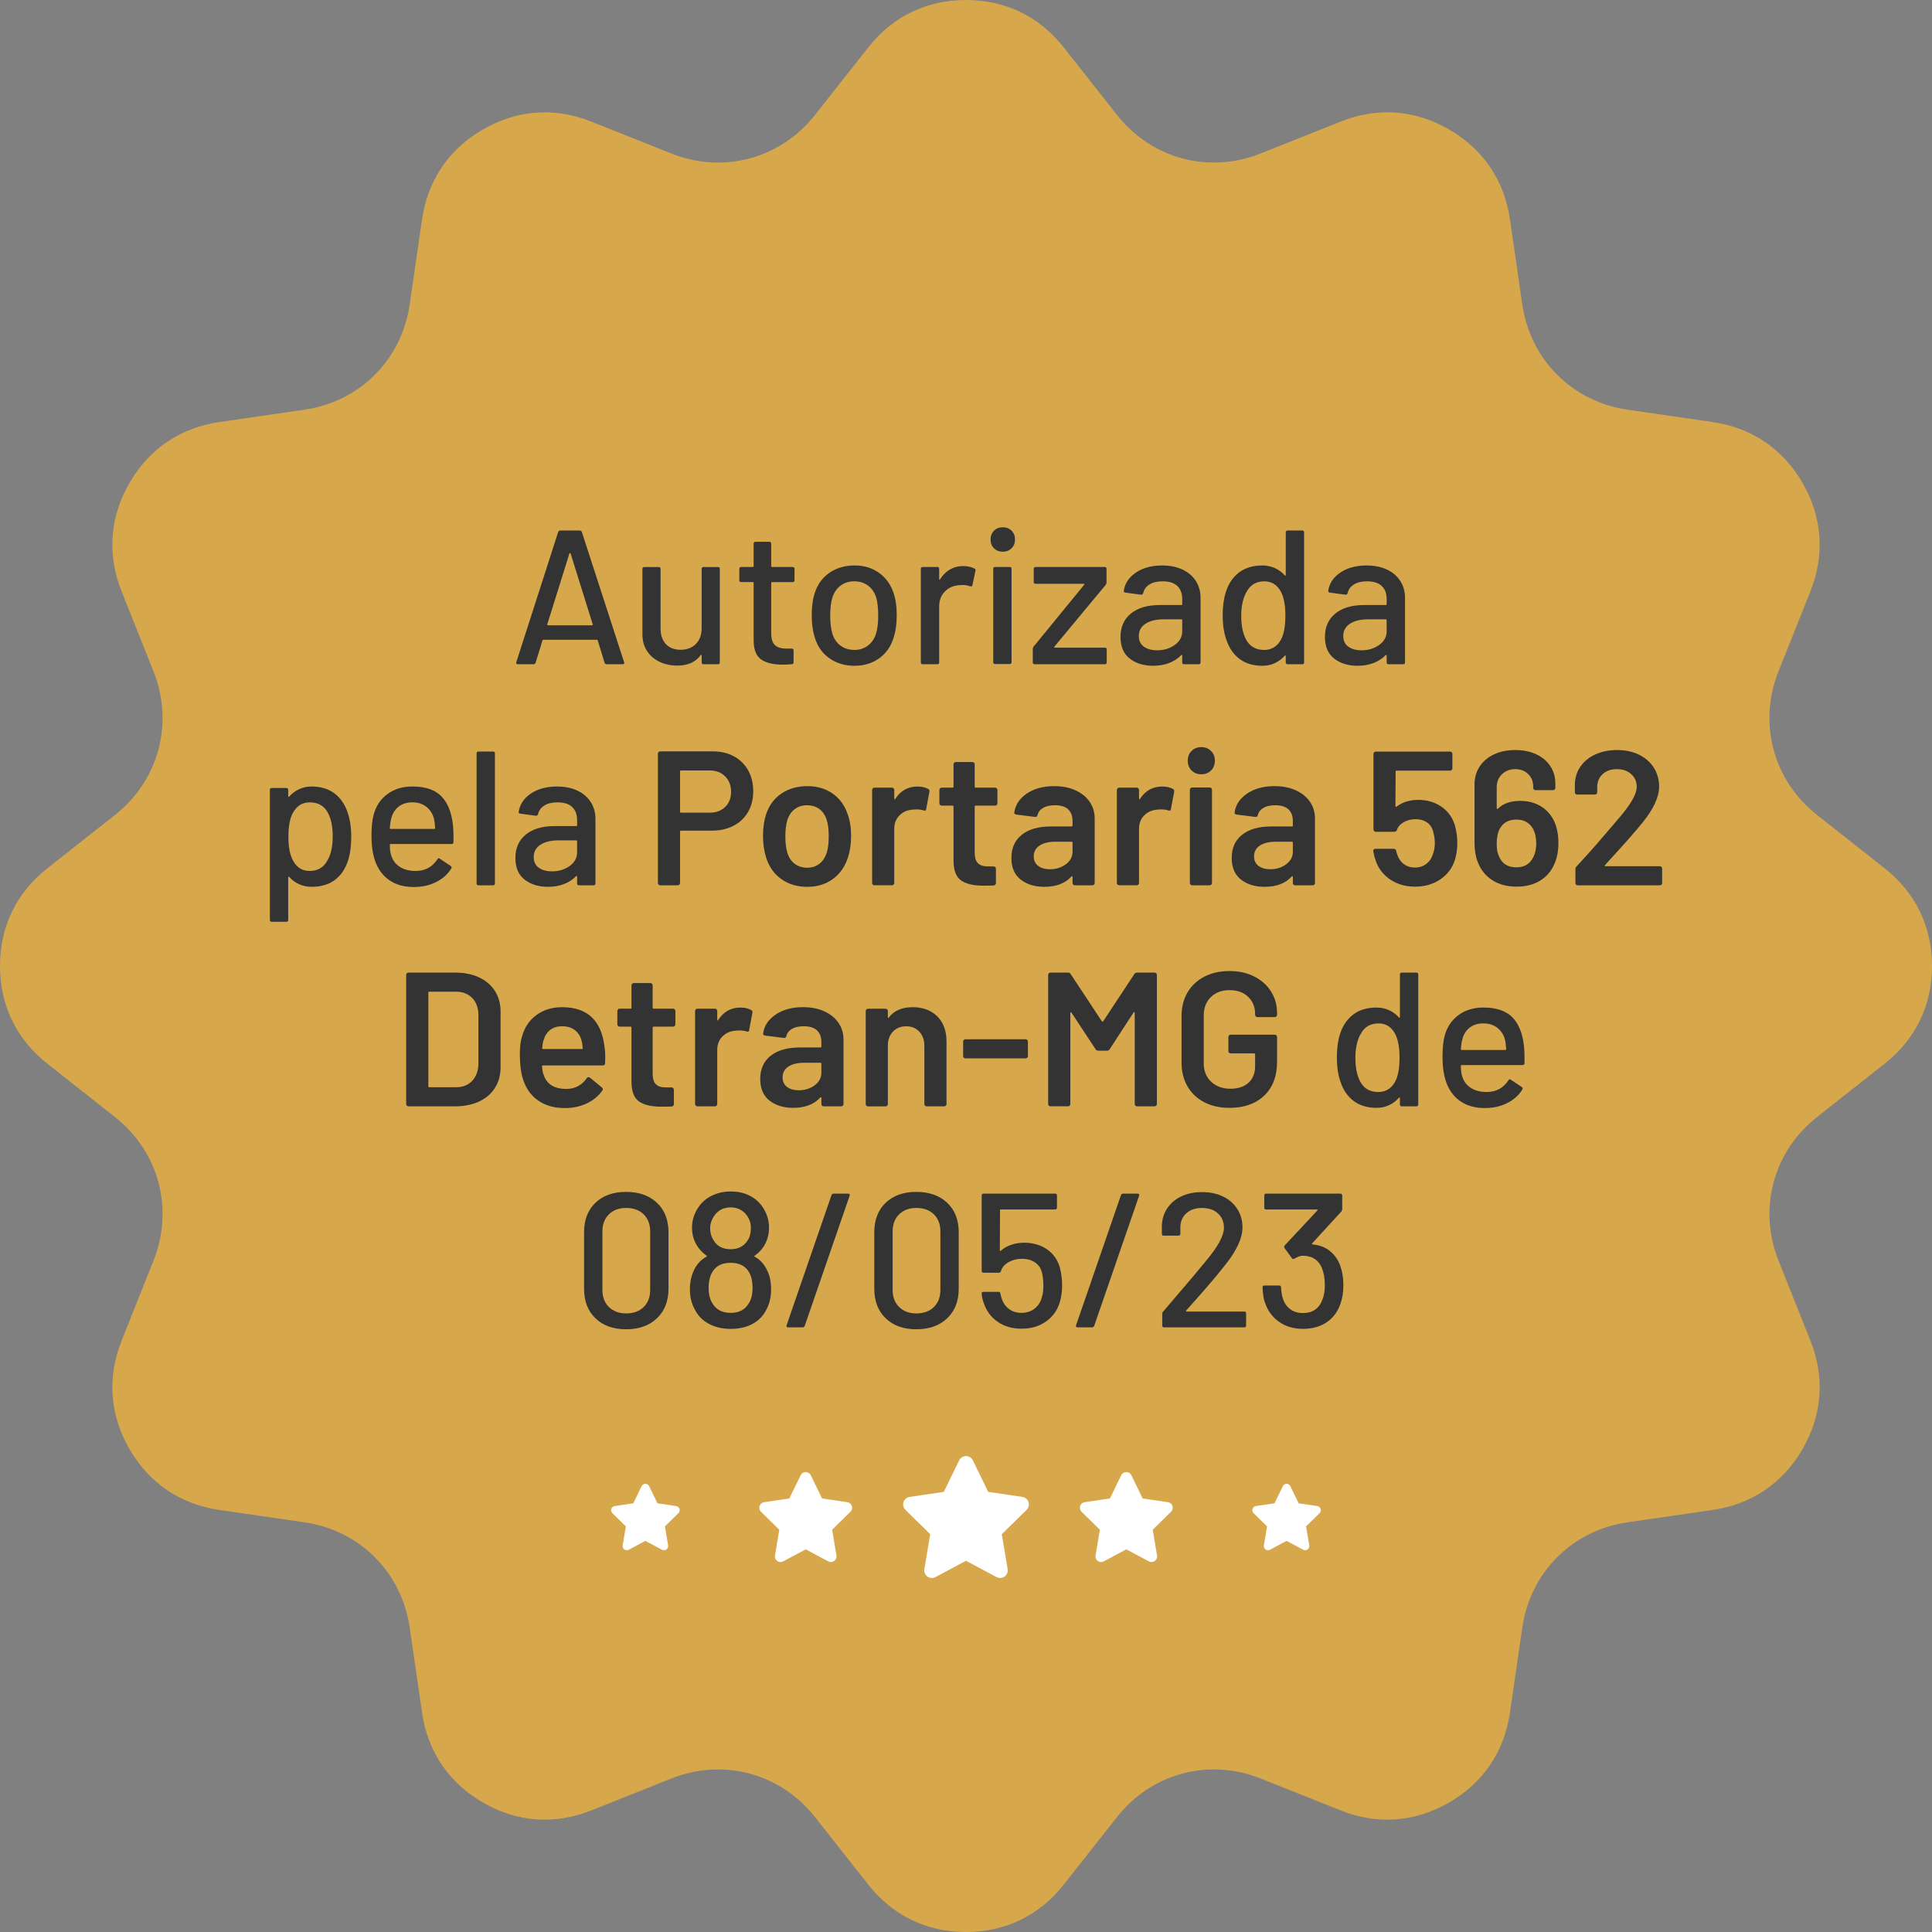 <?xml version="1.0" encoding="UTF-8"?>
<!DOCTYPE svg PUBLIC "-//W3C//DTD SVG 1.1//EN" "http://www.w3.org/Graphics/SVG/1.1/DTD/svg11.dtd">
<!-- Creator: CorelDRAW -->
<svg xmlns="http://www.w3.org/2000/svg" xml:space="preserve" width="42.333mm" height="42.333mm" version="1.1" style="shape-rendering:geometricPrecision; text-rendering:geometricPrecision; image-rendering:optimizeQuality; fill-rule:evenodd; clip-rule:evenodd"
viewBox="0 0 1253.02 1253.02"
 xmlns:xlink="http://www.w3.org/1999/xlink"
 xmlns:xodm="http://www.corel.com/coreldraw/odm/2003">
 <rect x="0" y="0" width="1253.02" height="1253.02" fill="#808080" stroke="none"/>
 <defs>
  <style type="text/css">
   <![CDATA[
    .fil0 {fill:#D7A84B}
    .fil1 {fill:#333333;fill-rule:nonzero}
    .fil2 {fill:white;fill-rule:nonzero}
   ]]>
  </style>
 </defs>
 <g id="Layer_x0020_1">
  <path class="fil0" d="M689.89 30.74l34.53 43.78c22.48,28.5 59.56,38.44 93.28,24.99l51.8 -20.65c23.74,-9.47 48.13,-7.7 70.26,5.08 22.13,12.78 35.85,33.01 39.53,58.31l8.01 55.18c5.22,35.92 32.36,63.07 68.29,68.29l55.18 8.01c25.3,3.68 45.53,17.39 58.31,39.53 12.78,22.14 14.54,46.52 5.07,70.26l-20.65 51.8c-13.45,33.72 -3.51,70.8 25,93.28l43.78 34.53c20.07,15.83 30.74,37.82 30.74,63.38 0,25.56 -10.67,47.56 -30.74,63.38l-43.78 34.53c-28.5,22.48 -38.44,59.56 -24.99,93.28l20.65 51.8c9.47,23.74 7.7,48.13 -5.08,70.26 -12.78,22.13 -33.01,35.85 -58.31,39.53l-55.18 8.01c-35.92,5.22 -63.07,32.36 -68.29,68.29l-8.01 55.18c-3.68,25.3 -17.39,45.53 -39.53,58.31 -22.14,12.78 -46.52,14.54 -70.26,5.07l-51.8 -20.65c-33.72,-13.45 -70.8,-3.51 -93.28,25l-34.53 43.78c-15.83,20.07 -37.82,30.74 -63.38,30.74 -25.56,0 -47.56,-10.67 -63.38,-30.74l-34.53 -43.78c-22.48,-28.5 -59.56,-38.44 -93.28,-24.99l-51.8 20.65c-23.74,9.47 -48.13,7.7 -70.26,-5.08 -22.13,-12.78 -35.85,-33.01 -39.53,-58.31l-8.01 -55.18c-5.22,-35.92 -32.36,-63.07 -68.29,-68.29l-55.18 -8.01c-25.3,-3.68 -45.53,-17.39 -58.31,-39.53 -12.78,-22.14 -14.54,-46.52 -5.07,-70.26l20.65 -51.8c13.45,-33.72 3.51,-70.8 -25,-93.28l-43.78 -34.53c-20.07,-15.83 -30.74,-37.82 -30.74,-63.38 0,-25.56 10.66,-47.56 30.74,-63.38l43.78 -34.53c28.5,-22.48 38.44,-59.56 24.99,-93.28l-20.65 -51.8c-9.47,-23.74 -7.7,-48.13 5.08,-70.26 12.78,-22.13 33.01,-35.85 58.31,-39.53l55.18 -8.01c35.92,-5.22 63.07,-32.36 68.29,-68.29l8.01 -55.18c3.68,-25.3 17.39,-45.53 39.53,-58.31 22.14,-12.78 46.52,-14.54 70.26,-5.07l51.8 20.65c33.72,13.45 70.8,3.51 93.28,-25l34.53 -43.78c15.83,-20.07 37.82,-30.74 63.38,-30.74 25.56,0 47.56,10.66 63.38,30.74z"/>
  <path class="fil1" d="M393.6 430.81c-0.74,0 -1.24,-0.33 -1.49,-0.99l-4.46 -14.5c-0.08,-0.25 -0.25,-0.37 -0.49,-0.37l-34.82 0c-0.25,0 -0.41,0.12 -0.5,0.37l-4.46 14.5c-0.25,0.66 -0.74,0.99 -1.49,0.99l-10.04 0c-0.91,0 -1.24,-0.46 -0.99,-1.36l27.14 -84.39c0.25,-0.66 0.74,-0.99 1.49,-0.99l12.39 0c0.74,0 1.24,0.33 1.49,0.99l27.39 84.39 0.12 0.5c0,0.58 -0.37,0.87 -1.12,0.87l-10.16 0zm-38.66 -25.9c-0.08,0.17 -0.06,0.31 0.06,0.44 0.12,0.12 0.27,0.18 0.43,0.18l28.5 0c0.16,0 0.31,-0.06 0.43,-0.18 0.12,-0.12 0.15,-0.27 0.06,-0.44l-14.37 -45.97c-0.08,-0.17 -0.21,-0.25 -0.37,-0.25 -0.17,0 -0.29,0.08 -0.37,0.25l-14.37 45.97z"/>
  <path id="_1" class="fil1" d="M455.07 368.98c0,-0.83 0.41,-1.24 1.24,-1.24l9.29 0c0.83,0 1.24,0.41 1.24,1.24l0 60.6c0,0.83 -0.41,1.24 -1.24,1.24l-9.29 0c-0.83,0 -1.24,-0.41 -1.24,-1.24l0 -4.58c0,-0.17 -0.06,-0.27 -0.19,-0.31 -0.12,-0.04 -0.27,0.02 -0.43,0.18 -3.31,4.55 -8.39,6.82 -15.24,6.82 -4.05,0 -7.78,-0.78 -11.22,-2.35 -3.43,-1.57 -6.17,-3.88 -8.24,-6.94 -2.07,-3.06 -3.1,-6.78 -3.1,-11.15l0 -42.26c0,-0.83 0.41,-1.24 1.24,-1.24l9.29 0c0.83,0 1.24,0.41 1.24,1.24l0 38.54c0,4.3 1.14,7.68 3.41,10.16 2.27,2.48 5.47,3.72 9.6,3.72 4.13,0 7.44,-1.26 9.91,-3.78 2.48,-2.52 3.72,-5.88 3.72,-10.1l0 -38.54z"/>
  <path id="_2" class="fil1" d="M515.3 376.29c0,0.83 -0.41,1.24 -1.24,1.24l-13.38 0c-0.33,0 -0.5,0.16 -0.5,0.49l0 32.84c0,3.47 0.78,5.97 2.36,7.49 1.57,1.53 4,2.29 7.31,2.29l3.59 0c0.83,0 1.24,0.41 1.24,1.24l0 7.68c0,0.83 -0.41,1.24 -1.24,1.24 -2.64,0.17 -4.54,0.25 -5.7,0.25 -6.28,0 -11.01,-1.14 -14.19,-3.41 -3.18,-2.27 -4.77,-6.46 -4.77,-12.58l0 -37.05c0,-0.33 -0.17,-0.49 -0.5,-0.49l-7.56 0c-0.83,0 -1.24,-0.41 -1.24,-1.24l0 -7.31c0,-0.83 0.41,-1.24 1.24,-1.24l7.56 0c0.33,0 0.5,-0.17 0.5,-0.49l0 -14.62c0,-0.83 0.41,-1.24 1.24,-1.24l8.92 0c0.83,0 1.24,0.41 1.24,1.24l0 14.62c0,0.33 0.17,0.49 0.5,0.49l13.38 0c0.83,0 1.24,0.41 1.24,1.24l0 7.31z"/>
  <path id="_3" class="fil1" d="M554.21 431.8c-6.12,0 -11.44,-1.55 -15.99,-4.65 -4.54,-3.1 -7.73,-7.41 -9.54,-12.95 -1.49,-4.46 -2.23,-9.5 -2.23,-15.12 0,-5.86 0.7,-10.82 2.1,-14.87 1.82,-5.45 5,-9.73 9.54,-12.83 4.54,-3.1 9.95,-4.65 16.24,-4.65 5.95,0 11.13,1.55 15.55,4.65 4.42,3.1 7.58,7.33 9.48,12.7 1.49,4.21 2.23,9.17 2.23,14.87 0,5.78 -0.74,10.87 -2.23,15.24 -1.82,5.54 -4.96,9.85 -9.42,12.95 -4.46,3.1 -9.71,4.65 -15.74,4.65zm0 -10.29c3.3,0 6.2,-0.93 8.67,-2.79 2.48,-1.86 4.26,-4.48 5.33,-7.87 0.91,-3.14 1.36,-7.02 1.36,-11.65 0,-4.63 -0.41,-8.47 -1.24,-11.52 -1.07,-3.39 -2.85,-6.01 -5.33,-7.87 -2.48,-1.86 -5.49,-2.79 -9.05,-2.79 -3.39,0 -6.32,0.93 -8.8,2.79 -2.48,1.86 -4.26,4.48 -5.33,7.87 -0.91,2.89 -1.36,6.73 -1.36,11.52 0,4.79 0.45,8.68 1.36,11.65 0.99,3.39 2.75,6.01 5.27,7.87 2.52,1.86 5.56,2.79 9.11,2.79z"/>
  <path id="_4" class="fil1" d="M624.84 367.12c2.64,0 5.04,0.54 7.19,1.61 0.58,0.25 0.78,0.74 0.62,1.49l-1.98 9.29c-0.08,0.75 -0.58,0.99 -1.49,0.75 -1.4,-0.58 -3.06,-0.87 -4.96,-0.87l-1.73 0.12c-3.88,0.17 -7.08,1.51 -9.6,4.03 -2.52,2.52 -3.78,5.8 -3.78,9.85l0 36.18c0,0.83 -0.41,1.24 -1.24,1.24l-9.42 0c-0.83,0 -1.24,-0.41 -1.24,-1.24l0 -60.6c0,-0.83 0.41,-1.24 1.24,-1.24l9.42 0c0.83,0 1.24,0.41 1.24,1.24l0 6.57c0,0.25 0.06,0.39 0.19,0.43 0.12,0.04 0.22,-0.02 0.31,-0.19 3.72,-5.78 8.8,-8.67 15.24,-8.67z"/>
  <path id="_5" class="fil1" d="M650.37 357.82c-2.31,0 -4.21,-0.74 -5.7,-2.23 -1.49,-1.49 -2.23,-3.39 -2.23,-5.7 0,-2.31 0.75,-4.21 2.23,-5.7 1.49,-1.49 3.39,-2.23 5.7,-2.23 2.31,0 4.21,0.74 5.7,2.23 1.49,1.49 2.23,3.39 2.23,5.7 0,2.31 -0.74,4.21 -2.23,5.7 -1.49,1.49 -3.39,2.23 -5.7,2.23zm-4.96 72.86c-0.83,0 -1.24,-0.41 -1.24,-1.24l0 -60.47c0,-0.83 0.41,-1.24 1.24,-1.24l9.42 0c0.83,0 1.24,0.41 1.24,1.24l0 60.47c0,0.83 -0.41,1.24 -1.24,1.24l-9.42 0z"/>
  <path id="_6" class="fil1" d="M671.06 430.81c-0.83,0 -1.24,-0.41 -1.24,-1.24l0 -8.67c0,-0.58 0.17,-1.07 0.49,-1.49l32.84 -40.15c0.17,-0.17 0.21,-0.31 0.12,-0.44 -0.08,-0.12 -0.21,-0.19 -0.37,-0.19l-31.23 0c-0.83,0 -1.24,-0.41 -1.24,-1.24l0 -8.43c0,-0.83 0.41,-1.24 1.24,-1.24l44.74 0c0.83,0 1.24,0.41 1.24,1.24l0 8.8c0,0.58 -0.17,1.07 -0.49,1.49l-33.33 40.15c-0.17,0.17 -0.21,0.31 -0.12,0.44 0.08,0.12 0.21,0.19 0.37,0.19l32.46 0c0.83,0 1.24,0.41 1.24,1.24l0 8.3c0,0.83 -0.41,1.24 -1.24,1.24l-45.48 0z"/>
  <path id="_7" class="fil1" d="M753.72 366.74c5.04,0 9.44,0.89 13.2,2.66 3.76,1.78 6.65,4.26 8.68,7.44 2.02,3.18 3.04,6.8 3.04,10.85l0 41.88c0,0.83 -0.41,1.24 -1.24,1.24l-9.42 0c-0.83,0 -1.24,-0.41 -1.24,-1.24l0 -4.46c0,-0.41 -0.21,-0.49 -0.62,-0.25 -2.15,2.23 -4.77,3.95 -7.87,5.14 -3.1,1.2 -6.55,1.8 -10.35,1.8 -6.11,0 -11.17,-1.55 -15.18,-4.65 -4,-3.1 -6.01,-7.79 -6.01,-14.07 0,-6.44 2.25,-11.5 6.75,-15.18 4.5,-3.68 10.8,-5.51 18.9,-5.51l13.88 0c0.33,0 0.5,-0.17 0.5,-0.5l0 -3.34c0,-3.63 -1.05,-6.46 -3.16,-8.49 -2.11,-2.02 -5.31,-3.04 -9.6,-3.04 -3.47,0 -6.3,0.68 -8.49,2.05 -2.19,1.36 -3.53,3.2 -4.03,5.51 -0.25,0.83 -0.74,1.2 -1.49,1.12l-10.04 -1.36c-0.83,-0.17 -1.2,-0.49 -1.11,-0.99 0.66,-4.87 3.26,-8.86 7.81,-11.96 4.54,-3.1 10.24,-4.65 17.1,-4.65zm-3.22 55.02c4.38,0 8.18,-1.16 11.4,-3.47 3.22,-2.31 4.83,-5.25 4.83,-8.8l0 -7.31c0,-0.33 -0.17,-0.5 -0.5,-0.5l-11.65 0c-4.87,0 -8.76,0.95 -11.65,2.85 -2.89,1.9 -4.34,4.54 -4.34,7.93 0,3.06 1.1,5.37 3.28,6.94 2.19,1.57 5.06,2.36 8.61,2.36z"/>
  <path id="_8" class="fil1" d="M833.89 345.31c0,-0.83 0.41,-1.24 1.24,-1.24l9.42 0c0.83,0 1.24,0.41 1.24,1.24l0 84.27c0,0.83 -0.41,1.24 -1.24,1.24l-9.42 0c-0.83,0 -1.24,-0.41 -1.24,-1.24l0 -4.09c0,-0.17 -0.06,-0.29 -0.19,-0.37 -0.12,-0.08 -0.27,-0.04 -0.43,0.12 -1.82,2.07 -3.97,3.68 -6.44,4.83 -2.48,1.16 -5.17,1.73 -8.05,1.73 -5.95,0 -10.89,-1.47 -14.81,-4.4 -3.92,-2.93 -6.8,-7.09 -8.61,-12.46 -1.57,-4.38 -2.36,-9.66 -2.36,-15.86 0,-5.78 0.66,-10.78 1.98,-14.99 1.73,-5.46 4.58,-9.71 8.55,-12.77 3.97,-3.05 9.05,-4.58 15.24,-4.58 2.81,0 5.47,0.56 7.99,1.67 2.52,1.12 4.69,2.71 6.51,4.77 0.17,0.17 0.31,0.21 0.43,0.12 0.12,-0.08 0.19,-0.21 0.19,-0.37l0 -27.64zm-3.1 69.52c1.9,-3.47 2.85,-8.67 2.85,-15.61 0,-6.94 -1.03,-12.23 -3.1,-15.86 -2.4,-4.21 -5.91,-6.32 -10.53,-6.32 -4.95,0 -8.63,1.98 -11.03,5.95 -2.64,4.13 -3.97,9.58 -3.97,16.36 0,6.36 1.03,11.48 3.1,15.36 2.4,4.55 6.32,6.82 11.77,6.82 4.79,0 8.43,-2.23 10.91,-6.69z"/>
  <path id="_9" class="fil1" d="M886.31 366.74c5.04,0 9.44,0.89 13.2,2.66 3.76,1.78 6.65,4.26 8.68,7.44 2.02,3.18 3.04,6.8 3.04,10.85l0 41.88c0,0.83 -0.41,1.24 -1.24,1.24l-9.42 0c-0.83,0 -1.24,-0.41 -1.24,-1.24l0 -4.46c0,-0.41 -0.21,-0.49 -0.62,-0.25 -2.15,2.23 -4.77,3.95 -7.87,5.14 -3.1,1.2 -6.55,1.8 -10.35,1.8 -6.11,0 -11.17,-1.55 -15.18,-4.65 -4,-3.1 -6.01,-7.79 -6.01,-14.07 0,-6.44 2.25,-11.5 6.75,-15.18 4.5,-3.68 10.8,-5.51 18.9,-5.51l13.88 0c0.33,0 0.5,-0.17 0.5,-0.5l0 -3.34c0,-3.63 -1.05,-6.46 -3.16,-8.49 -2.11,-2.02 -5.31,-3.04 -9.6,-3.04 -3.47,0 -6.3,0.68 -8.49,2.05 -2.19,1.36 -3.53,3.2 -4.03,5.51 -0.25,0.83 -0.74,1.2 -1.49,1.12l-10.04 -1.36c-0.83,-0.17 -1.2,-0.49 -1.11,-0.99 0.66,-4.87 3.26,-8.86 7.81,-11.96 4.54,-3.1 10.24,-4.65 17.1,-4.65zm-3.22 55.02c4.38,0 8.18,-1.16 11.4,-3.47 3.22,-2.31 4.83,-5.25 4.83,-8.8l0 -7.31c0,-0.33 -0.17,-0.5 -0.5,-0.5l-11.65 0c-4.87,0 -8.76,0.95 -11.65,2.85 -2.89,1.9 -4.34,4.54 -4.34,7.93 0,3.06 1.1,5.37 3.28,6.94 2.19,1.57 5.06,2.36 8.61,2.36z"/>
  <path id="_10" class="fil1" d="M225.45 526.95c1.57,4.46 2.36,9.75 2.36,15.86 0,5.78 -0.66,10.78 -1.98,14.99 -1.73,5.54 -4.58,9.81 -8.55,12.83 -3.97,3.02 -9.05,4.52 -15.24,4.52 -2.81,0 -5.47,-0.56 -7.99,-1.67 -2.52,-1.12 -4.69,-2.71 -6.51,-4.77 -0.17,-0.17 -0.31,-0.21 -0.43,-0.12 -0.12,0.08 -0.19,0.21 -0.19,0.37l0 27.63c0,0.83 -0.41,1.24 -1.24,1.24l-9.42 0c-0.83,0 -1.24,-0.41 -1.24,-1.24l0 -84.27c0,-0.83 0.41,-1.24 1.24,-1.24l9.42 0c0.83,0 1.24,0.41 1.24,1.24l0 4.09c0,0.17 0.06,0.29 0.19,0.37 0.12,0.08 0.27,0.04 0.43,-0.12 1.82,-2.07 3.97,-3.68 6.44,-4.83 2.48,-1.15 5.17,-1.73 8.06,-1.73 5.95,0 10.88,1.47 14.81,4.4 3.92,2.93 6.79,7.08 8.61,12.45zm-13.63 31.97c2.64,-3.96 3.97,-9.42 3.97,-16.36 0,-6.36 -1.03,-11.48 -3.1,-15.36 -2.39,-4.54 -6.32,-6.82 -11.77,-6.82 -4.79,0 -8.43,2.23 -10.9,6.69 -1.98,3.55 -2.97,8.76 -2.97,15.61 0,6.94 1.07,12.23 3.22,15.86 2.4,4.21 5.91,6.32 10.53,6.32 4.96,0 8.63,-1.98 11.03,-5.95z"/>
  <path id="_11" class="fil1" d="M293.73 534.76c0.33,3.39 0.46,7.19 0.37,11.4 0,0.83 -0.41,1.24 -1.24,1.24l-39.53 0c-0.33,0 -0.49,0.17 -0.49,0.49 0,2.81 0.25,4.96 0.74,6.44 0.91,3.31 2.75,5.89 5.51,7.75 2.77,1.86 6.26,2.79 10.47,2.79 6.11,0 10.82,-2.52 14.12,-7.56 0.41,-0.83 0.95,-0.95 1.61,-0.37l7.06 4.71c0.58,0.49 0.7,1.03 0.37,1.61 -2.31,3.72 -5.59,6.65 -9.85,8.8 -4.25,2.15 -9.07,3.22 -14.44,3.22 -6.03,0 -11.11,-1.32 -15.24,-3.97 -4.13,-2.64 -7.23,-6.4 -9.29,-11.28 -1.98,-4.87 -2.97,-10.78 -2.97,-17.72 0,-6.03 0.46,-10.61 1.36,-13.75 1.49,-5.7 4.46,-10.2 8.92,-13.51 4.46,-3.31 9.87,-4.96 16.24,-4.96 8.34,0 14.58,2.09 18.71,6.26 4.13,4.17 6.65,10.3 7.56,18.4zm-26.27 -14.38c-3.55,0 -6.49,0.89 -8.8,2.66 -2.31,1.78 -3.88,4.15 -4.71,7.13 -0.58,1.82 -0.95,4.13 -1.11,6.94 0,0.33 0.16,0.5 0.49,0.5l28.38 0c0.33,0 0.5,-0.17 0.5,-0.5 -0.17,-2.73 -0.41,-4.75 -0.74,-6.07 -0.83,-3.22 -2.46,-5.8 -4.9,-7.75 -2.44,-1.94 -5.47,-2.91 -9.11,-2.91z"/>
  <path id="_12" class="fil1" d="M310.33 574.17c-0.83,0 -1.24,-0.41 -1.24,-1.24l0 -84.27c0,-0.83 0.41,-1.24 1.24,-1.24l9.42 0c0.83,0 1.24,0.41 1.24,1.24l0 84.27c0,0.83 -0.41,1.24 -1.24,1.24l-9.42 0z"/>
  <path id="_13" class="fil1" d="M361.27 510.1c5.04,0 9.44,0.89 13.2,2.66 3.76,1.78 6.65,4.26 8.68,7.44 2.02,3.18 3.04,6.8 3.04,10.85l0 41.88c0,0.83 -0.41,1.24 -1.24,1.24l-9.42 0c-0.83,0 -1.24,-0.41 -1.24,-1.24l0 -4.46c0,-0.41 -0.21,-0.49 -0.62,-0.25 -2.15,2.23 -4.77,3.95 -7.87,5.14 -3.1,1.2 -6.55,1.8 -10.35,1.8 -6.11,0 -11.17,-1.55 -15.18,-4.65 -4,-3.1 -6.01,-7.79 -6.01,-14.07 0,-6.44 2.25,-11.5 6.75,-15.18 4.5,-3.68 10.8,-5.51 18.9,-5.51l13.88 0c0.33,0 0.5,-0.17 0.5,-0.5l0 -3.34c0,-3.63 -1.05,-6.46 -3.16,-8.49 -2.11,-2.02 -5.31,-3.04 -9.6,-3.04 -3.47,0 -6.3,0.68 -8.49,2.05 -2.19,1.36 -3.53,3.2 -4.03,5.51 -0.25,0.83 -0.74,1.2 -1.49,1.12l-10.04 -1.36c-0.83,-0.17 -1.2,-0.49 -1.11,-0.99 0.66,-4.87 3.26,-8.86 7.81,-11.96 4.54,-3.1 10.24,-4.65 17.1,-4.65zm-3.22 55.02c4.38,0 8.18,-1.16 11.4,-3.47 3.22,-2.31 4.83,-5.25 4.83,-8.8l0 -7.31c0,-0.33 -0.17,-0.5 -0.5,-0.5l-11.65 0c-4.87,0 -8.76,0.95 -11.65,2.85 -2.89,1.9 -4.34,4.54 -4.34,7.93 0,3.06 1.1,5.37 3.28,6.94 2.19,1.57 5.06,2.36 8.61,2.36z"/>
  <path id="_14" class="fil1" d="M462.26 487.3c5.2,0 9.79,1.07 13.75,3.22 3.96,2.15 7.04,5.19 9.23,9.11 2.19,3.92 3.28,8.44 3.28,13.57 0,5.04 -1.12,9.5 -3.34,13.38 -2.23,3.88 -5.39,6.88 -9.48,8.99 -4.09,2.1 -8.82,3.16 -14.19,3.16l-19.83 0c-0.41,0 -0.62,0.21 -0.62,0.62l0 33.33c0,0.41 -0.14,0.76 -0.43,1.05 -0.29,0.29 -0.64,0.44 -1.05,0.44l-11.4 0c-0.41,0 -0.76,-0.15 -1.05,-0.44 -0.29,-0.29 -0.44,-0.64 -0.44,-1.05l0 -83.9c0,-0.41 0.15,-0.76 0.44,-1.05 0.29,-0.29 0.64,-0.43 1.05,-0.43l34.08 0zm-2.11 39.78c4.21,0 7.6,-1.24 10.16,-3.72 2.56,-2.48 3.84,-5.74 3.84,-9.79 0,-4.13 -1.28,-7.48 -3.84,-10.04 -2.56,-2.56 -5.95,-3.84 -10.16,-3.84l-18.46 0c-0.41,0 -0.62,0.2 -0.62,0.62l0 26.15c0,0.41 0.21,0.62 0.62,0.62l18.46 0z"/>
  <path id="_15" class="fil1" d="M523.6 575.16c-6.53,0 -12.12,-1.65 -16.79,-4.96 -4.67,-3.3 -7.95,-7.89 -9.85,-13.75 -1.4,-4.46 -2.1,-9.17 -2.1,-14.13 0,-5.29 0.66,-10 1.98,-14.12 1.9,-5.78 5.2,-10.29 9.91,-13.51 4.71,-3.22 10.37,-4.83 16.98,-4.83 6.28,0 11.71,1.61 16.3,4.83 4.58,3.22 7.83,7.68 9.73,13.38 1.49,3.97 2.23,8.67 2.23,14.13 0,5.2 -0.7,9.91 -2.11,14.12 -1.9,5.87 -5.16,10.47 -9.79,13.82 -4.63,3.35 -10.12,5.02 -16.48,5.02zm0 -12.39c3.05,0 5.68,-0.87 7.87,-2.6 2.19,-1.73 3.78,-4.17 4.77,-7.31 0.83,-2.73 1.24,-6.2 1.24,-10.41 0,-4.46 -0.41,-7.93 -1.24,-10.41 -0.91,-3.14 -2.48,-5.56 -4.71,-7.25 -2.23,-1.69 -4.96,-2.54 -8.18,-2.54 -3.06,0 -5.7,0.85 -7.93,2.54 -2.23,1.7 -3.84,4.11 -4.83,7.25 -0.83,2.89 -1.24,6.36 -1.24,10.41 0,4.05 0.41,7.52 1.24,10.41 0.91,3.14 2.5,5.58 4.77,7.31 2.27,1.73 5.02,2.6 8.24,2.6z"/>
  <path id="_16" class="fil1" d="M595.1 510.1c2.64,0 4.95,0.54 6.94,1.61 0.66,0.33 0.91,0.95 0.74,1.86l-2.1 11.15c-0.08,0.99 -0.66,1.28 -1.73,0.87 -1.24,-0.41 -2.68,-0.62 -4.34,-0.62 -1.07,0 -1.9,0.04 -2.48,0.12 -3.47,0.17 -6.36,1.39 -8.68,3.66 -2.31,2.27 -3.47,5.22 -3.47,8.86l0 35.07c0,0.41 -0.15,0.76 -0.43,1.05 -0.29,0.29 -0.64,0.44 -1.05,0.44l-11.4 0c-0.41,0 -0.76,-0.15 -1.05,-0.44 -0.29,-0.29 -0.43,-0.64 -0.43,-1.05l0 -60.35c0,-0.41 0.15,-0.76 0.43,-1.05 0.29,-0.29 0.64,-0.44 1.05,-0.44l11.4 0c0.41,0 0.76,0.15 1.05,0.44 0.29,0.29 0.43,0.64 0.43,1.05l0 5.58c0,0.33 0.06,0.52 0.19,0.56 0.12,0.04 0.27,-0.06 0.43,-0.31 3.47,-5.37 8.3,-8.06 14.5,-8.06z"/>
  <path id="_17" class="fil1" d="M646.9 521.01c0,0.41 -0.14,0.77 -0.43,1.05 -0.29,0.29 -0.64,0.44 -1.05,0.44l-12.64 0c-0.41,0 -0.62,0.21 -0.62,0.62l0 29.87c0,3.14 0.68,5.41 2.05,6.82 1.36,1.4 3.53,2.1 6.51,2.1l3.72 0c0.41,0 0.76,0.15 1.05,0.44 0.29,0.29 0.43,0.64 0.43,1.05l0 9.29c0,0.91 -0.49,1.44 -1.49,1.61l-6.44 0.12c-6.53,0 -11.4,-1.12 -14.62,-3.35 -3.22,-2.23 -4.87,-6.44 -4.96,-12.64l0 -35.32c0,-0.41 -0.21,-0.62 -0.62,-0.62l-7.06 0c-0.41,0 -0.77,-0.15 -1.05,-0.44 -0.29,-0.29 -0.44,-0.64 -0.44,-1.05l0 -8.67c0,-0.41 0.15,-0.76 0.44,-1.05 0.29,-0.29 0.64,-0.44 1.05,-0.44l7.06 0c0.41,0 0.62,-0.2 0.62,-0.62l0 -14.5c0,-0.41 0.15,-0.76 0.44,-1.05 0.29,-0.29 0.64,-0.44 1.05,-0.44l10.78 0c0.41,0 0.76,0.15 1.05,0.44 0.29,0.29 0.43,0.64 0.43,1.05l0 14.5c0,0.41 0.21,0.62 0.62,0.62l12.64 0c0.41,0 0.76,0.15 1.05,0.44 0.29,0.29 0.43,0.64 0.43,1.05l0 8.67z"/>
  <path id="_18" class="fil1" d="M683.83 509.86c5.2,0 9.79,0.91 13.75,2.73 3.96,1.82 7.02,4.32 9.17,7.49 2.15,3.18 3.22,6.8 3.22,10.85l0 41.76c0,0.41 -0.15,0.76 -0.43,1.05 -0.29,0.29 -0.64,0.44 -1.05,0.44l-11.4 0c-0.41,0 -0.76,-0.15 -1.05,-0.44 -0.29,-0.29 -0.43,-0.64 -0.43,-1.05l0 -3.97c0,-0.25 -0.08,-0.39 -0.25,-0.44 -0.17,-0.04 -0.33,0.02 -0.49,0.19 -4.05,4.46 -9.92,6.69 -17.6,6.69 -6.2,0 -11.3,-1.57 -15.31,-4.71 -4,-3.14 -6.01,-7.81 -6.01,-14 0,-6.44 2.25,-11.46 6.75,-15.06 4.5,-3.59 10.85,-5.39 19.02,-5.39l13.26 0c0.41,0 0.62,-0.21 0.62,-0.62l0 -2.97c0,-3.22 -0.95,-5.72 -2.85,-7.5 -1.9,-1.78 -4.75,-2.66 -8.55,-2.66 -3.14,0 -5.68,0.56 -7.62,1.67 -1.94,1.12 -3.16,2.66 -3.66,4.65 -0.25,0.99 -0.83,1.41 -1.73,1.24l-12.02 -1.49c-0.41,-0.08 -0.76,-0.23 -1.05,-0.44 -0.29,-0.21 -0.39,-0.47 -0.31,-0.81 0.66,-5.04 3.37,-9.17 8.12,-12.39 4.75,-3.22 10.72,-4.83 17.91,-4.83zm-2.97 53.9c4.05,0 7.52,-1.07 10.41,-3.22 2.89,-2.15 4.34,-4.87 4.34,-8.18l0 -5.83c0,-0.41 -0.21,-0.62 -0.62,-0.62l-10.41 0c-4.38,0 -7.83,0.83 -10.35,2.48 -2.52,1.65 -3.78,4.01 -3.78,7.06 0,2.64 0.97,4.69 2.91,6.14 1.94,1.44 4.44,2.17 7.5,2.17z"/>
  <path id="_19" class="fil1" d="M753.84 510.1c2.64,0 4.95,0.54 6.94,1.61 0.66,0.33 0.91,0.95 0.74,1.86l-2.1 11.15c-0.08,0.99 -0.66,1.28 -1.73,0.87 -1.24,-0.41 -2.68,-0.62 -4.34,-0.62 -1.07,0 -1.9,0.04 -2.48,0.12 -3.47,0.17 -6.36,1.39 -8.68,3.66 -2.31,2.27 -3.47,5.22 -3.47,8.86l0 35.07c0,0.41 -0.15,0.76 -0.43,1.05 -0.29,0.29 -0.64,0.44 -1.05,0.44l-11.4 0c-0.41,0 -0.76,-0.15 -1.05,-0.44 -0.29,-0.29 -0.43,-0.64 -0.43,-1.05l0 -60.35c0,-0.41 0.15,-0.76 0.43,-1.05 0.29,-0.29 0.64,-0.44 1.05,-0.44l11.4 0c0.41,0 0.76,0.15 1.05,0.44 0.29,0.29 0.43,0.64 0.43,1.05l0 5.58c0,0.33 0.06,0.52 0.19,0.56 0.12,0.04 0.27,-0.06 0.43,-0.31 3.47,-5.37 8.3,-8.06 14.5,-8.06z"/>
  <path id="_20" class="fil1" d="M779.12 502.17c-2.56,0 -4.67,-0.83 -6.32,-2.48 -1.65,-1.65 -2.48,-3.76 -2.48,-6.32 0,-2.56 0.83,-4.67 2.48,-6.32 1.65,-1.65 3.76,-2.48 6.32,-2.48 2.56,0 4.67,0.83 6.32,2.48 1.65,1.65 2.48,3.76 2.48,6.32 0,2.56 -0.83,4.67 -2.48,6.32 -1.65,1.65 -3.76,2.48 -6.32,2.48zm-5.95 72c-0.41,0 -0.76,-0.15 -1.05,-0.44 -0.29,-0.29 -0.43,-0.64 -0.43,-1.05l0 -60.47c0,-0.41 0.15,-0.76 0.43,-1.05 0.29,-0.29 0.64,-0.43 1.05,-0.43l11.4 0c0.41,0 0.76,0.14 1.05,0.43 0.29,0.29 0.43,0.64 0.43,1.05l0 60.47c0,0.41 -0.15,0.76 -0.43,1.05 -0.29,0.29 -0.64,0.44 -1.05,0.44l-11.4 0z"/>
  <path id="_21" class="fil1" d="M826.71 509.86c5.2,0 9.79,0.91 13.75,2.73 3.96,1.82 7.02,4.32 9.17,7.49 2.15,3.18 3.22,6.8 3.22,10.85l0 41.76c0,0.41 -0.15,0.76 -0.43,1.05 -0.29,0.29 -0.64,0.44 -1.05,0.44l-11.4 0c-0.41,0 -0.76,-0.15 -1.05,-0.44 -0.29,-0.29 -0.43,-0.64 -0.43,-1.05l0 -3.97c0,-0.25 -0.08,-0.39 -0.25,-0.44 -0.17,-0.04 -0.33,0.02 -0.49,0.19 -4.05,4.46 -9.92,6.69 -17.6,6.69 -6.2,0 -11.3,-1.57 -15.31,-4.71 -4,-3.14 -6.01,-7.81 -6.01,-14 0,-6.44 2.25,-11.46 6.75,-15.06 4.5,-3.59 10.85,-5.39 19.02,-5.39l13.26 0c0.41,0 0.62,-0.21 0.62,-0.62l0 -2.97c0,-3.22 -0.95,-5.72 -2.85,-7.5 -1.9,-1.78 -4.75,-2.66 -8.55,-2.66 -3.14,0 -5.68,0.56 -7.62,1.67 -1.94,1.12 -3.16,2.66 -3.66,4.65 -0.25,0.99 -0.83,1.41 -1.73,1.24l-12.02 -1.49c-0.41,-0.08 -0.76,-0.23 -1.05,-0.44 -0.29,-0.21 -0.39,-0.47 -0.31,-0.81 0.66,-5.04 3.37,-9.17 8.12,-12.39 4.75,-3.22 10.72,-4.83 17.91,-4.83zm-2.97 53.9c4.05,0 7.52,-1.07 10.41,-3.22 2.89,-2.15 4.34,-4.87 4.34,-8.18l0 -5.83c0,-0.41 -0.21,-0.62 -0.62,-0.62l-10.41 0c-4.38,0 -7.83,0.83 -10.35,2.48 -2.52,1.65 -3.78,4.01 -3.78,7.06 0,2.64 0.97,4.69 2.91,6.14 1.94,1.44 4.44,2.17 7.5,2.17z"/>
  <path id="_22" class="fil1" d="M943.56 535.26c1.07,3.72 1.61,7.56 1.61,11.53 0,3.88 -0.54,7.56 -1.61,11.03 -1.73,5.29 -4.92,9.48 -9.54,12.58 -4.63,3.1 -10.04,4.65 -16.23,4.65 -6.12,0 -11.44,-1.51 -15.99,-4.52 -4.54,-3.02 -7.73,-7.08 -9.54,-12.21 -0.66,-1.82 -1.2,-3.88 -1.61,-6.2l0 -0.25c0,-0.91 0.5,-1.36 1.49,-1.36l11.77 0c0.83,0 1.36,0.45 1.61,1.36 0.08,0.5 0.29,1.24 0.62,2.23 0.91,2.73 2.36,4.83 4.34,6.32 1.98,1.49 4.38,2.23 7.19,2.23 2.89,0 5.37,-0.81 7.44,-2.42 2.07,-1.61 3.51,-3.82 4.34,-6.63 0.74,-1.98 1.12,-4.25 1.12,-6.81 0,-2.4 -0.33,-4.75 -0.99,-7.07 -0.58,-2.73 -1.9,-4.81 -3.97,-6.26 -2.06,-1.44 -4.58,-2.17 -7.56,-2.17 -2.81,0 -5.35,0.64 -7.62,1.92 -2.27,1.28 -3.74,2.95 -4.4,5.02 -0.33,0.83 -0.91,1.24 -1.74,1.24l-12.02 0c-0.41,0 -0.76,-0.15 -1.05,-0.44 -0.29,-0.29 -0.44,-0.64 -0.44,-1.05l0 -49.07c0,-0.41 0.15,-0.76 0.44,-1.05 0.29,-0.29 0.64,-0.43 1.05,-0.43l48.2 0c0.41,0 0.76,0.15 1.05,0.43 0.29,0.29 0.44,0.64 0.44,1.05l0 9.42c0,0.41 -0.15,0.76 -0.44,1.05 -0.29,0.29 -0.64,0.43 -1.05,0.43l-34.7 0c-0.41,0 -0.62,0.21 -0.62,0.62l-0.12 22.31c0,0.33 0.08,0.52 0.25,0.56 0.17,0.04 0.33,-0.02 0.5,-0.19 3.88,-2.89 8.55,-4.34 14,-4.34 5.78,0 10.8,1.47 15.05,4.4 4.26,2.93 7.17,6.96 8.74,12.08z"/>
  <path id="_23" class="fil1" d="M1007.38 531.42c2.23,4.21 3.34,9.34 3.34,15.37 0,5.04 -0.83,9.46 -2.48,13.26 -1.98,4.79 -5.1,8.49 -9.36,11.09 -4.25,2.6 -9.36,3.9 -15.3,3.9 -6.2,0 -11.48,-1.42 -15.86,-4.27 -4.38,-2.85 -7.52,-6.84 -9.42,-11.96 -1.32,-3.47 -1.98,-7.52 -1.98,-12.14l0 -37.79c0,-4.46 1.12,-8.39 3.35,-11.77 2.23,-3.39 5.35,-6.01 9.35,-7.87 4.01,-1.86 8.61,-2.79 13.82,-2.79 5.04,0 9.52,0.91 13.45,2.73 3.92,1.82 6.98,4.38 9.17,7.68 2.19,3.3 3.28,7.1 3.28,11.4l0 2.73c0,0.41 -0.14,0.77 -0.43,1.05 -0.29,0.29 -0.64,0.44 -1.05,0.44l-11.4 0c-0.41,0 -0.76,-0.15 -1.05,-0.44 -0.29,-0.29 -0.44,-0.64 -0.44,-1.05l0 -0.87c0,-3.3 -1.1,-6.01 -3.28,-8.12 -2.19,-2.11 -4.98,-3.16 -8.36,-3.16 -3.47,0 -6.34,1.1 -8.61,3.29 -2.27,2.19 -3.41,5.02 -3.41,8.49l0 13.51c0,0.25 0.08,0.41 0.25,0.5 0.17,0.08 0.33,0.04 0.5,-0.12 3.47,-3.39 8.26,-5.08 14.37,-5.08 4.87,0 9.15,1.03 12.83,3.1 3.68,2.07 6.59,5.04 8.74,8.92zm-12.89 24.41c1.24,-2.48 1.86,-5.41 1.86,-8.8 0,-3.72 -0.7,-6.9 -2.11,-9.54 -2.31,-3.97 -5.91,-5.95 -10.78,-5.95 -5.12,0 -8.76,2.07 -10.9,6.2 -1.24,2.48 -1.86,5.7 -1.86,9.67 0,3.39 0.54,6.15 1.61,8.3 1.98,4.54 5.7,6.82 11.15,6.82 5.2,0 8.88,-2.23 11.03,-6.69z"/>
  <path id="_24" class="fil1" d="M1040.96 561.03c-0.17,0.17 -0.23,0.33 -0.19,0.5 0.04,0.16 0.19,0.25 0.43,0.25l35.32 0c0.41,0 0.76,0.15 1.05,0.44 0.29,0.29 0.43,0.64 0.43,1.05l0 9.42c0,0.41 -0.14,0.76 -0.43,1.05 -0.29,0.29 -0.64,0.44 -1.05,0.44l-53.28 0c-0.41,0 -0.76,-0.15 -1.05,-0.44 -0.29,-0.29 -0.44,-0.64 -0.44,-1.05l0 -8.92c0,-0.74 0.25,-1.36 0.74,-1.86 6.28,-6.69 13.55,-14.91 21.81,-24.66l5.83 -6.82c7.6,-8.84 11.4,-15.53 11.4,-20.07 0,-3.39 -1.2,-6.15 -3.59,-8.3 -2.39,-2.15 -5.49,-3.22 -9.29,-3.22 -3.8,0 -6.88,1.07 -9.23,3.22 -2.35,2.15 -3.53,5 -3.53,8.55l0 3.22c0,0.41 -0.15,0.76 -0.44,1.05 -0.29,0.29 -0.64,0.44 -1.05,0.44l-11.53 0c-0.41,0 -0.76,-0.15 -1.05,-0.44 -0.29,-0.29 -0.43,-0.64 -0.43,-1.05l0 -5.33c0.17,-4.46 1.44,-8.34 3.84,-11.65 2.39,-3.31 5.64,-5.87 9.73,-7.68 4.09,-1.82 8.65,-2.73 13.69,-2.73 5.54,0 10.37,1.03 14.5,3.1 4.13,2.06 7.31,4.89 9.54,8.49 2.23,3.59 3.35,7.62 3.35,12.08 0,6.78 -3.6,14.58 -10.78,23.42 -3.96,4.96 -10.49,12.39 -19.58,22.31l-4.71 5.2z"/>
  <path id="_25" class="fil1" d="M264.92 717.52c-0.41,0 -0.77,-0.15 -1.05,-0.44 -0.29,-0.29 -0.44,-0.64 -0.44,-1.05l0 -83.77c0,-0.41 0.15,-0.76 0.44,-1.05 0.29,-0.29 0.64,-0.43 1.05,-0.43l30.24 0c5.87,0 11.03,1.03 15.49,3.1 4.46,2.07 7.91,5.02 10.35,8.86 2.44,3.84 3.66,8.32 3.66,13.44l0 35.94c0,5.12 -1.22,9.6 -3.66,13.45 -2.44,3.84 -5.89,6.8 -10.35,8.86 -4.46,2.07 -9.62,3.1 -15.49,3.1l-30.24 0zm12.89 -13.01c0,0.41 0.2,0.62 0.62,0.62l17.35 0c4.38,0 7.87,-1.38 10.47,-4.15 2.6,-2.77 3.95,-6.46 4.03,-11.09l0 -31.35c0,-4.71 -1.32,-8.45 -3.97,-11.22 -2.64,-2.77 -6.2,-4.15 -10.66,-4.15l-17.22 0c-0.41,0 -0.62,0.21 -0.62,0.62l0 60.72z"/>
  <path id="_26" class="fil1" d="M392.06 678.74c0.33,2.07 0.49,4.38 0.49,6.94l-0.12 3.84c0,0.99 -0.5,1.49 -1.49,1.49l-38.79 0c-0.41,0 -0.62,0.2 -0.62,0.62 0.25,2.73 0.62,4.58 1.12,5.58 1.98,5.95 6.81,8.96 14.5,9.05 5.62,0 10.08,-2.31 13.38,-6.94 0.33,-0.5 0.75,-0.74 1.24,-0.74 0.33,0 0.62,0.12 0.87,0.37l7.68 6.32c0.74,0.58 0.87,1.24 0.37,1.98 -2.56,3.63 -5.97,6.44 -10.22,8.43 -4.25,1.98 -8.98,2.97 -14.19,2.97 -6.44,0 -11.92,-1.45 -16.42,-4.34 -4.5,-2.89 -7.79,-6.94 -9.85,-12.14 -1.9,-4.46 -2.85,-10.66 -2.85,-18.59 0,-4.79 0.5,-8.68 1.49,-11.65 1.65,-5.78 4.77,-10.34 9.36,-13.69 4.58,-3.34 10.1,-5.02 16.54,-5.02 16.27,0 25.44,8.51 27.51,25.53zm-27.51 -13.14c-3.06,0 -5.6,0.76 -7.62,2.29 -2.02,1.53 -3.45,3.66 -4.27,6.38 -0.5,1.4 -0.83,3.22 -0.99,5.45 -0.17,0.41 0,0.62 0.49,0.62l25.16 0c0.41,0 0.62,-0.21 0.62,-0.62 -0.17,-2.07 -0.41,-3.63 -0.74,-4.71 -0.74,-2.97 -2.21,-5.29 -4.4,-6.94 -2.19,-1.65 -4.94,-2.48 -8.24,-2.48z"/>
  <path id="_27" class="fil1" d="M438.03 664.36c0,0.41 -0.14,0.77 -0.43,1.05 -0.29,0.29 -0.64,0.44 -1.05,0.44l-12.64 0c-0.41,0 -0.62,0.21 -0.62,0.62l0 29.87c0,3.14 0.68,5.41 2.05,6.82 1.36,1.4 3.53,2.1 6.51,2.1l3.72 0c0.41,0 0.76,0.15 1.05,0.44 0.29,0.29 0.43,0.64 0.43,1.05l0 9.29c0,0.91 -0.49,1.44 -1.49,1.61l-6.44 0.12c-6.53,0 -11.4,-1.12 -14.62,-3.35 -3.22,-2.23 -4.87,-6.44 -4.96,-12.64l0 -35.32c0,-0.41 -0.21,-0.62 -0.62,-0.62l-7.06 0c-0.41,0 -0.77,-0.15 -1.05,-0.44 -0.29,-0.29 -0.44,-0.64 -0.44,-1.05l0 -8.67c0,-0.41 0.15,-0.76 0.44,-1.05 0.29,-0.29 0.64,-0.44 1.05,-0.44l7.06 0c0.41,0 0.62,-0.2 0.62,-0.62l0 -14.5c0,-0.41 0.15,-0.76 0.44,-1.05 0.29,-0.29 0.64,-0.44 1.05,-0.44l10.78 0c0.41,0 0.76,0.15 1.05,0.44 0.29,0.29 0.43,0.64 0.43,1.05l0 14.5c0,0.41 0.21,0.62 0.62,0.62l12.64 0c0.41,0 0.76,0.15 1.05,0.44 0.29,0.29 0.43,0.64 0.43,1.05l0 8.67z"/>
  <path id="_28" class="fil1" d="M480.29 653.46c2.64,0 4.95,0.54 6.94,1.61 0.66,0.33 0.91,0.95 0.74,1.86l-2.1 11.15c-0.08,0.99 -0.66,1.28 -1.73,0.87 -1.24,-0.41 -2.68,-0.62 -4.34,-0.62 -1.07,0 -1.9,0.04 -2.48,0.12 -3.47,0.17 -6.36,1.39 -8.68,3.66 -2.31,2.27 -3.47,5.22 -3.47,8.86l0 35.07c0,0.41 -0.15,0.76 -0.43,1.05 -0.29,0.29 -0.64,0.44 -1.05,0.44l-11.4 0c-0.41,0 -0.76,-0.15 -1.05,-0.44 -0.29,-0.29 -0.43,-0.64 -0.43,-1.05l0 -60.35c0,-0.41 0.15,-0.76 0.43,-1.05 0.29,-0.29 0.64,-0.44 1.05,-0.44l11.4 0c0.41,0 0.76,0.15 1.05,0.44 0.29,0.29 0.43,0.64 0.43,1.05l0 5.58c0,0.33 0.06,0.52 0.19,0.56 0.12,0.04 0.27,-0.06 0.43,-0.31 3.47,-5.37 8.3,-8.06 14.5,-8.06z"/>
  <path id="_29" class="fil1" d="M520.93 653.21c5.2,0 9.79,0.91 13.75,2.73 3.96,1.82 7.02,4.32 9.17,7.49 2.15,3.18 3.22,6.8 3.22,10.85l0 41.76c0,0.41 -0.15,0.76 -0.43,1.05 -0.29,0.29 -0.64,0.44 -1.05,0.44l-11.4 0c-0.41,0 -0.76,-0.15 -1.05,-0.44 -0.29,-0.29 -0.43,-0.64 -0.43,-1.05l0 -3.97c0,-0.25 -0.08,-0.39 -0.25,-0.44 -0.17,-0.04 -0.33,0.02 -0.49,0.19 -4.05,4.46 -9.92,6.69 -17.6,6.69 -6.2,0 -11.3,-1.57 -15.31,-4.71 -4,-3.14 -6.01,-7.81 -6.01,-14 0,-6.44 2.25,-11.46 6.75,-15.06 4.5,-3.59 10.85,-5.39 19.02,-5.39l13.26 0c0.41,0 0.62,-0.21 0.62,-0.62l0 -2.97c0,-3.22 -0.95,-5.72 -2.85,-7.5 -1.9,-1.78 -4.75,-2.66 -8.55,-2.66 -3.14,0 -5.68,0.56 -7.62,1.67 -1.94,1.12 -3.16,2.66 -3.66,4.65 -0.25,0.99 -0.83,1.41 -1.73,1.24l-12.02 -1.49c-0.41,-0.08 -0.76,-0.23 -1.05,-0.44 -0.29,-0.21 -0.39,-0.47 -0.31,-0.81 0.66,-5.04 3.37,-9.17 8.12,-12.39 4.75,-3.22 10.72,-4.83 17.91,-4.83zm-2.97 53.9c4.05,0 7.52,-1.07 10.41,-3.22 2.89,-2.15 4.34,-4.87 4.34,-8.18l0 -5.83c0,-0.41 -0.21,-0.62 -0.62,-0.62l-10.41 0c-4.38,0 -7.83,0.83 -10.35,2.48 -2.52,1.65 -3.78,4.01 -3.78,7.06 0,2.64 0.97,4.69 2.91,6.14 1.94,1.44 4.44,2.17 7.5,2.17z"/>
  <path id="_30" class="fil1" d="M591.81 653.21c6.69,0 12.04,1.98 16.05,5.95 4,3.97 6.01,9.38 6.01,16.24l0 40.65c0,0.41 -0.15,0.76 -0.44,1.05 -0.29,0.29 -0.64,0.44 -1.05,0.44l-11.4 0c-0.41,0 -0.76,-0.15 -1.05,-0.44 -0.29,-0.29 -0.43,-0.64 -0.43,-1.05l0 -37.67c0,-3.8 -1.07,-6.88 -3.22,-9.23 -2.15,-2.35 -5,-3.53 -8.55,-3.53 -3.55,0 -6.42,1.16 -8.61,3.47 -2.19,2.31 -3.29,5.37 -3.29,9.17l0 37.8c0,0.41 -0.15,0.76 -0.43,1.05 -0.29,0.29 -0.64,0.44 -1.05,0.44l-11.4 0c-0.41,0 -0.76,-0.15 -1.05,-0.44 -0.29,-0.29 -0.43,-0.64 -0.43,-1.05l0 -60.35c0,-0.41 0.15,-0.76 0.43,-1.05 0.29,-0.29 0.64,-0.44 1.05,-0.44l11.4 0c0.41,0 0.76,0.15 1.05,0.44 0.29,0.29 0.43,0.64 0.43,1.05l0 3.97c0,0.25 0.08,0.41 0.25,0.49 0.17,0.08 0.29,0 0.37,-0.25 3.39,-4.46 8.51,-6.69 15.37,-6.69z"/>
  <path id="_31" class="fil1" d="M626.14 686.42c-0.41,0 -0.76,-0.15 -1.05,-0.44 -0.29,-0.29 -0.43,-0.64 -0.43,-1.05l0 -9.42c0,-0.41 0.15,-0.76 0.43,-1.05 0.29,-0.29 0.64,-0.44 1.05,-0.44l39.04 0c0.41,0 0.76,0.15 1.05,0.44 0.29,0.29 0.43,0.64 0.43,1.05l0 9.42c0,0.41 -0.15,0.76 -0.43,1.05 -0.29,0.29 -0.64,0.44 -1.05,0.44l-39.04 0z"/>
  <path id="_32" class="fil1" d="M735.69 631.77c0.41,-0.66 0.99,-0.99 1.73,-0.99l11.4 0c0.41,0 0.76,0.15 1.05,0.43 0.29,0.29 0.44,0.64 0.44,1.05l0 83.77c0,0.41 -0.15,0.76 -0.44,1.05 -0.29,0.29 -0.64,0.44 -1.05,0.44l-11.4 0c-0.41,0 -0.76,-0.15 -1.05,-0.44 -0.29,-0.29 -0.43,-0.64 -0.43,-1.05l0 -59.11c0,-0.25 -0.1,-0.41 -0.31,-0.5 -0.21,-0.08 -0.35,0 -0.44,0.25l-15.49 23.79c-0.41,0.66 -0.99,0.99 -1.73,0.99l-5.7 0c-0.74,0 -1.32,-0.33 -1.73,-0.99l-15.61 -23.67c-0.08,-0.25 -0.23,-0.33 -0.44,-0.25 -0.2,0.08 -0.31,0.25 -0.31,0.49l0 58.99c0,0.41 -0.15,0.76 -0.44,1.05 -0.29,0.29 -0.64,0.44 -1.05,0.44l-11.4 0c-0.41,0 -0.77,-0.15 -1.05,-0.44 -0.29,-0.29 -0.44,-0.64 -0.44,-1.05l0 -83.77c0,-0.41 0.15,-0.76 0.44,-1.05 0.29,-0.29 0.64,-0.43 1.05,-0.43l11.4 0c0.74,0 1.32,0.33 1.73,0.99l20.2 30.61c0.16,0.16 0.33,0.25 0.49,0.25 0.17,0 0.29,-0.08 0.37,-0.25l20.2 -30.61z"/>
  <path id="_33" class="fil1" d="M797.4 718.52c-6.2,0 -11.65,-1.22 -16.36,-3.66 -4.71,-2.44 -8.34,-5.89 -10.91,-10.35 -2.56,-4.46 -3.84,-9.58 -3.84,-15.36l0 -29.99c0,-5.87 1.28,-11.01 3.84,-15.43 2.56,-4.42 6.2,-7.85 10.91,-10.29 4.71,-2.44 10.16,-3.66 16.36,-3.66 6.11,0 11.5,1.2 16.17,3.59 4.67,2.39 8.28,5.66 10.85,9.79 2.56,4.13 3.84,8.8 3.84,14l0 0.99c0,0.41 -0.14,0.76 -0.43,1.05 -0.29,0.29 -0.64,0.44 -1.05,0.44l-11.28 0c-0.41,0 -0.76,-0.15 -1.05,-0.44 -0.29,-0.29 -0.43,-0.64 -0.43,-1.05l0 -0.62c0,-4.46 -1.51,-8.14 -4.52,-11.03 -3.02,-2.89 -7.04,-4.34 -12.08,-4.34 -5.04,0 -9.09,1.51 -12.14,4.53 -3.06,3.01 -4.58,7 -4.58,11.96l0 30.98c0,4.96 1.61,8.94 4.83,11.96 3.22,3.02 7.39,4.52 12.51,4.52 4.96,0 8.86,-1.3 11.71,-3.9 2.85,-2.6 4.27,-6.18 4.27,-10.72l0 -7.68c0,-0.41 -0.21,-0.62 -0.62,-0.62l-15.24 0c-0.41,0 -0.76,-0.15 -1.05,-0.43 -0.29,-0.29 -0.43,-0.64 -0.43,-1.05l0 -9.17c0,-0.41 0.15,-0.77 0.43,-1.05 0.29,-0.29 0.64,-0.44 1.05,-0.44l28.63 0c0.41,0 0.76,0.15 1.05,0.44 0.29,0.29 0.43,0.64 0.43,1.05l0 15.86c0,9.5 -2.79,16.9 -8.36,22.18 -5.58,5.29 -13.07,7.93 -22.49,7.93z"/>
  <path id="_34" class="fil1" d="M907.93 632.02c0,-0.83 0.41,-1.24 1.24,-1.24l9.42 0c0.83,0 1.24,0.41 1.24,1.24l0 84.27c0,0.83 -0.41,1.24 -1.24,1.24l-9.42 0c-0.83,0 -1.24,-0.41 -1.24,-1.24l0 -4.09c0,-0.17 -0.06,-0.29 -0.19,-0.37 -0.12,-0.08 -0.27,-0.04 -0.43,0.12 -1.82,2.07 -3.97,3.68 -6.44,4.83 -2.48,1.16 -5.17,1.73 -8.05,1.73 -5.95,0 -10.89,-1.47 -14.81,-4.4 -3.92,-2.93 -6.8,-7.09 -8.61,-12.46 -1.57,-4.38 -2.36,-9.66 -2.36,-15.86 0,-5.78 0.66,-10.78 1.98,-14.99 1.73,-5.46 4.58,-9.71 8.55,-12.77 3.97,-3.05 9.05,-4.58 15.24,-4.58 2.81,0 5.47,0.56 7.99,1.67 2.52,1.12 4.69,2.71 6.51,4.77 0.17,0.17 0.31,0.21 0.43,0.12 0.12,-0.08 0.19,-0.21 0.19,-0.37l0 -27.64zm-3.1 69.52c1.9,-3.47 2.85,-8.67 2.85,-15.61 0,-6.94 -1.03,-12.23 -3.1,-15.86 -2.4,-4.21 -5.91,-6.32 -10.53,-6.32 -4.95,0 -8.63,1.98 -11.03,5.95 -2.64,4.13 -3.97,9.58 -3.97,16.36 0,6.36 1.03,11.48 3.1,15.36 2.4,4.55 6.32,6.82 11.77,6.82 4.79,0 8.43,-2.23 10.91,-6.69z"/>
  <path id="_35" class="fil1" d="M988.36 678.12c0.33,3.39 0.46,7.19 0.37,11.4 0,0.83 -0.41,1.24 -1.24,1.24l-39.53 0c-0.33,0 -0.49,0.17 -0.49,0.49 0,2.81 0.25,4.96 0.74,6.44 0.91,3.31 2.75,5.89 5.51,7.75 2.77,1.86 6.26,2.79 10.47,2.79 6.11,0 10.82,-2.52 14.12,-7.56 0.41,-0.83 0.95,-0.95 1.61,-0.37l7.06 4.71c0.58,0.49 0.7,1.03 0.37,1.61 -2.31,3.72 -5.59,6.65 -9.85,8.8 -4.25,2.15 -9.07,3.22 -14.44,3.22 -6.03,0 -11.11,-1.32 -15.24,-3.97 -4.13,-2.64 -7.23,-6.4 -9.29,-11.28 -1.98,-4.87 -2.97,-10.78 -2.97,-17.72 0,-6.03 0.46,-10.61 1.36,-13.75 1.49,-5.7 4.46,-10.2 8.92,-13.51 4.46,-3.31 9.87,-4.96 16.24,-4.96 8.34,0 14.58,2.09 18.71,6.26 4.13,4.17 6.65,10.3 7.56,18.4zm-26.27 -14.38c-3.55,0 -6.49,0.89 -8.8,2.66 -2.31,1.78 -3.88,4.15 -4.71,7.13 -0.58,1.82 -0.95,4.13 -1.11,6.94 0,0.33 0.16,0.5 0.49,0.5l28.38 0c0.33,0 0.5,-0.17 0.5,-0.5 -0.17,-2.73 -0.41,-4.75 -0.74,-6.07 -0.83,-3.22 -2.46,-5.8 -4.9,-7.75 -2.44,-1.94 -5.47,-2.91 -9.11,-2.91z"/>
  <path id="_36" class="fil1" d="M406.06 862.12c-8.34,0 -14.97,-2.38 -19.89,-7.13 -4.92,-4.75 -7.37,-11.13 -7.37,-19.14l0 -36.68c0,-8.02 2.46,-14.38 7.37,-19.09 4.91,-4.71 11.54,-7.06 19.89,-7.06 8.34,0 15.02,2.35 20.01,7.06 5,4.71 7.49,11.07 7.49,19.09l0 36.68c0,8.01 -2.5,14.4 -7.49,19.14 -5,4.75 -11.67,7.13 -20.01,7.13zm0 -10.29c4.79,0 8.59,-1.39 11.4,-4.15 2.81,-2.77 4.21,-6.46 4.21,-11.09l0 -37.92c0,-4.63 -1.4,-8.32 -4.21,-11.09 -2.81,-2.77 -6.61,-4.15 -11.4,-4.15 -4.63,0 -8.34,1.38 -11.15,4.15 -2.81,2.77 -4.21,6.46 -4.21,11.09l0 37.92c0,4.63 1.4,8.32 4.21,11.09 2.81,2.77 6.53,4.15 11.15,4.15z"/>
  <path id="_37" class="fil1" d="M497.51 823.83c1.73,3.47 2.6,7.6 2.6,12.39 0,5.29 -1.15,9.91 -3.47,13.88 -1.98,3.72 -4.94,6.61 -8.86,8.67 -3.92,2.07 -8.53,3.1 -13.82,3.1 -5.29,0 -9.96,-1.05 -14,-3.16 -4.05,-2.1 -7.11,-5.14 -9.17,-9.11 -2.23,-3.88 -3.35,-8.39 -3.35,-13.51 0,-4.54 0.91,-8.72 2.73,-12.52 1.82,-3.8 4.5,-6.65 8.06,-8.55 0.41,-0.17 0.41,-0.37 0,-0.62 -2.64,-1.98 -4.63,-4.05 -5.95,-6.2 -2.31,-3.47 -3.47,-7.44 -3.47,-11.9 0,-4.87 1.4,-9.34 4.21,-13.38 2.07,-3.14 4.94,-5.62 8.61,-7.44 3.68,-1.82 7.79,-2.73 12.33,-2.73 4.63,0 8.71,0.91 12.27,2.73 3.55,1.82 6.36,4.3 8.43,7.44 2.73,4.05 4.09,8.51 4.09,13.38 0,4.46 -1.16,8.51 -3.47,12.14 -1.49,2.31 -3.43,4.29 -5.83,5.95 -0.41,0.25 -0.41,0.46 0,0.62 3.47,1.9 6.15,4.83 8.05,8.8zm-35.19 -33.83c-1.16,2.15 -1.73,4.25 -1.73,6.32 0,3.3 0.78,6.07 2.36,8.3 2.23,3.72 5.86,5.58 10.9,5.58 4.95,0 8.63,-1.9 11.03,-5.7 1.4,-1.98 2.11,-4.75 2.11,-8.3 0,-2.31 -0.54,-4.42 -1.61,-6.32 -1.07,-2.07 -2.6,-3.72 -4.58,-4.96 -1.98,-1.24 -4.34,-1.86 -7.06,-1.86 -2.56,0 -4.83,0.62 -6.82,1.86 -1.98,1.24 -3.51,2.93 -4.58,5.08zm22.92 55.89c1.9,-2.64 2.85,-6.2 2.85,-10.66 0,-3.97 -0.7,-7.23 -2.1,-9.79 -2.31,-4.29 -6.36,-6.44 -12.14,-6.44 -5.62,0 -9.58,2.02 -11.9,6.07 -1.57,2.64 -2.36,6.07 -2.36,10.29 0,4.13 0.87,7.52 2.6,10.16 2.4,3.96 6.32,5.95 11.77,5.95 5.12,0 8.88,-1.86 11.27,-5.58z"/>
  <path id="_38" class="fil1" d="M511.14 860.88c-0.91,0 -1.24,-0.46 -0.99,-1.36l29.12 -84.39c0.25,-0.66 0.74,-0.99 1.49,-0.99l9.29 0c0.91,0 1.24,0.45 0.99,1.36l-29.12 84.39c-0.25,0.66 -0.74,0.99 -1.49,0.99l-9.29 0z"/>
  <path id="_39" class="fil1" d="M594.29 862.12c-8.34,0 -14.97,-2.38 -19.89,-7.13 -4.92,-4.75 -7.37,-11.13 -7.37,-19.14l0 -36.68c0,-8.02 2.46,-14.38 7.37,-19.09 4.91,-4.71 11.54,-7.06 19.89,-7.06 8.34,0 15.02,2.35 20.01,7.06 5,4.71 7.49,11.07 7.49,19.09l0 36.68c0,8.01 -2.5,14.4 -7.49,19.14 -5,4.75 -11.67,7.13 -20.01,7.13zm0 -10.29c4.79,0 8.59,-1.39 11.4,-4.15 2.81,-2.77 4.21,-6.46 4.21,-11.09l0 -37.92c0,-4.63 -1.4,-8.32 -4.21,-11.09 -2.81,-2.77 -6.61,-4.15 -11.4,-4.15 -4.63,0 -8.34,1.38 -11.15,4.15 -2.81,2.77 -4.21,6.46 -4.21,11.09l0 37.92c0,4.63 1.4,8.32 4.21,11.09 2.81,2.77 6.53,4.15 11.15,4.15z"/>
  <path id="_40" class="fil1" d="M687.48 822.47c0.91,3.63 1.36,7.39 1.36,11.27 0,3.88 -0.5,7.48 -1.49,10.78 -1.57,5.29 -4.56,9.48 -8.98,12.58 -4.42,3.1 -9.68,4.65 -15.8,4.65 -6.03,0 -11.19,-1.49 -15.49,-4.46 -4.29,-2.97 -7.31,-7.02 -9.05,-12.14 -0.83,-2.31 -1.28,-4.34 -1.36,-6.07l0 -0.25c0,-0.66 0.37,-0.99 1.12,-0.99l9.79 0c0.75,0 1.16,0.37 1.24,1.12 0.08,0.58 0.29,1.44 0.62,2.6 0.91,3.06 2.5,5.47 4.77,7.25 2.27,1.78 5.02,2.66 8.24,2.66 3.39,0 6.26,-0.93 8.61,-2.79 2.35,-1.86 3.95,-4.44 4.77,-7.74 0.58,-1.74 0.87,-4.13 0.87,-7.19 0,-2.73 -0.25,-5.24 -0.74,-7.56 -0.58,-3.14 -2.05,-5.56 -4.4,-7.25 -2.36,-1.69 -5.27,-2.54 -8.74,-2.54 -3.22,0 -6.11,0.72 -8.68,2.17 -2.56,1.44 -4.21,3.37 -4.95,5.76 -0.25,0.74 -0.7,1.11 -1.36,1.11l-9.91 0c-0.83,0 -1.24,-0.41 -1.24,-1.24l0 -48.83c0,-0.83 0.41,-1.24 1.24,-1.24l46.35 0c0.83,0 1.24,0.41 1.24,1.24l0 7.81c0,0.83 -0.41,1.24 -1.24,1.24l-35.19 0c-0.33,0 -0.5,0.17 -0.5,0.49l-0.12 25.9c0,0.5 0.21,0.62 0.62,0.37 1.98,-1.73 4.27,-3.04 6.88,-3.9 2.6,-0.87 5.35,-1.3 8.24,-1.3 5.78,0 10.76,1.45 14.93,4.34 4.17,2.89 6.96,6.94 8.36,12.14z"/>
  <path id="_41" class="fil1" d="M698.88 860.88c-0.91,0 -1.24,-0.46 -0.99,-1.36l29.12 -84.39c0.25,-0.66 0.74,-0.99 1.49,-0.99l9.29 0c0.91,0 1.24,0.45 0.99,1.36l-29.12 84.39c-0.25,0.66 -0.74,0.99 -1.49,0.99l-9.29 0z"/>
  <path id="_42" class="fil1" d="M769.27 849.98c-0.08,0.17 -0.08,0.31 0,0.43 0.08,0.12 0.21,0.19 0.37,0.19l37.3 0c0.83,0 1.24,0.41 1.24,1.24l0 7.81c0,0.83 -0.41,1.24 -1.24,1.24l-51.92 0c-0.83,0 -1.24,-0.41 -1.24,-1.24l0 -7.56c0,-0.58 0.21,-1.07 0.62,-1.49 2.81,-3.22 9.25,-10.78 19.33,-22.68l8.55 -10.29c7.68,-9.17 11.52,-16.28 11.52,-21.31 0,-3.88 -1.3,-7 -3.9,-9.36 -2.6,-2.36 -6.05,-3.53 -10.35,-3.53 -4.29,0 -7.73,1.2 -10.29,3.59 -2.56,2.39 -3.8,5.54 -3.72,9.42l0 3.72c0,0.83 -0.41,1.24 -1.24,1.24l-9.54 0c-0.83,0 -1.24,-0.41 -1.24,-1.24l0 -5.33c0.17,-4.29 1.39,-8.1 3.66,-11.4 2.27,-3.31 5.35,-5.85 9.23,-7.62 3.88,-1.78 8.26,-2.66 13.14,-2.66 5.29,0 9.91,0.99 13.88,2.97 3.97,1.98 7.02,4.71 9.17,8.18 2.15,3.47 3.22,7.39 3.22,11.77 0,6.86 -3.71,14.95 -11.15,24.29 -3.31,4.21 -7.23,8.94 -11.77,14.19 -4.54,5.25 -9.09,10.39 -13.63,15.43z"/>
  <path id="_43" class="fil1" d="M868.77 819.74c1.65,4.05 2.48,8.72 2.48,14 0,4.38 -0.66,8.43 -1.98,12.14 -1.82,5.12 -4.83,9.07 -9.05,11.83 -4.21,2.77 -9.29,4.15 -15.24,4.15 -5.95,0 -11.09,-1.53 -15.43,-4.58 -4.34,-3.06 -7.38,-7.19 -9.11,-12.39 -0.91,-2.31 -1.44,-5.62 -1.61,-9.91 0,-0.83 0.41,-1.24 1.24,-1.24l9.54 0c0.83,0 1.24,0.41 1.24,1.24 0.17,2.97 0.5,5.16 0.99,6.57 0.83,3.06 2.37,5.49 4.65,7.31 2.27,1.82 5.1,2.73 8.49,2.73 6.28,0 10.49,-2.85 12.64,-8.55 1.07,-2.48 1.61,-5.7 1.61,-9.66 0,-4.21 -0.66,-7.97 -1.98,-11.28 -2.31,-5.12 -6.44,-7.68 -12.39,-7.68 -1.41,0 -3.18,0.62 -5.33,1.86 -0.33,0.17 -0.58,0.25 -0.74,0.25 -0.41,0 -0.75,-0.21 -0.99,-0.62l-4.71 -6.44c-0.17,-0.33 -0.25,-0.62 -0.25,-0.87 0,-0.25 0.12,-0.54 0.37,-0.87l21.19 -22.68c0.25,-0.41 0.16,-0.62 -0.25,-0.62l-32.96 0c-0.83,0 -1.24,-0.41 -1.24,-1.24l0 -7.81c0,-0.83 0.41,-1.24 1.24,-1.24l48.08 0c0.83,0 1.24,0.41 1.24,1.24l0 8.92c0,0.41 -0.21,0.91 -0.62,1.49l-18.84 20.57c-0.17,0.17 -0.21,0.31 -0.12,0.43 0.08,0.12 0.25,0.23 0.5,0.31 4.21,0.41 7.76,1.71 10.66,3.9 2.89,2.19 5.12,5.1 6.69,8.73z"/>
  <g id="_2026575219920">
   <path class="fil2" d="M426.42 974.99l12.09 1.78c1,0.14 1.84,0.85 2.16,1.82 0.32,0.98 0.06,2.04 -0.67,2.76l-8.77 8.6 2.07 12.33c0.17,1.01 -0.25,2.04 -1.09,2.63 -0.83,0.6 -1.94,0.67 -2.84,0.2l-10.8 -5.77 -10.8 5.77c-0.91,0.48 -2.01,0.4 -2.84,-0.2 -0.83,-0.6 -1.25,-1.62 -1.08,-2.63l2.07 -12.33 -8.77 -8.6c-0.72,-0.73 -0.98,-1.78 -0.66,-2.76 0.32,-0.97 1.16,-1.68 2.16,-1.82l12.08 -1.78 5.42 -11.13c0.45,-0.93 1.39,-1.52 2.42,-1.52 1.03,0 1.98,0.59 2.42,1.52l5.41 11.13z"/>
   <path class="fil2" d="M533.16 971.84l16.38 2.42c1.36,0.19 2.5,1.15 2.93,2.46 0.43,1.32 0.08,2.76 -0.9,3.74l-11.88 11.65 2.8 16.71c0.23,1.37 -0.33,2.76 -1.47,3.57 -1.13,0.81 -2.62,0.91 -3.84,0.26l-14.63 -7.81 -14.62 7.81c-1.23,0.65 -2.72,0.55 -3.85,-0.26 -1.13,-0.81 -1.7,-2.2 -1.46,-3.57l2.8 -16.71 -11.88 -11.65c-0.98,-0.98 -1.33,-2.42 -0.9,-3.74 0.43,-1.31 1.57,-2.27 2.93,-2.46l16.37 -2.42 7.34 -15.08c0.6,-1.26 1.88,-2.05 3.27,-2.05 1.4,0 2.68,0.8 3.28,2.05l7.33 15.08z"/>
   <path class="fil2" d="M640.88 967.57l22.18 3.27c1.84,0.26 3.38,1.56 3.97,3.34 0.59,1.79 0.11,3.74 -1.22,5.06l-16.09 15.78 3.8 22.63c0.31,1.85 -0.45,3.74 -1.99,4.83 -1.53,1.1 -3.55,1.23 -5.2,0.36l-19.82 -10.58 -19.81 10.58c-1.67,0.88 -3.69,0.74 -5.22,-0.36 -1.53,-1.1 -2.3,-2.98 -1.98,-4.83l3.8 -22.63 -16.09 -15.78c-1.33,-1.33 -1.8,-3.27 -1.22,-5.06 0.58,-1.78 2.12,-3.07 3.97,-3.34l22.17 -3.27 9.94 -20.43c0.82,-1.7 2.55,-2.78 4.43,-2.78 1.9,0 3.63,1.08 4.45,2.78l9.93 20.43z"/>
   <path class="fil2" d="M741.08 971.84l16.38 2.42c1.36,0.19 2.5,1.15 2.93,2.46 0.43,1.32 0.08,2.76 -0.9,3.74l-11.88 11.65 2.8 16.71c0.23,1.37 -0.33,2.76 -1.47,3.57 -1.13,0.81 -2.62,0.91 -3.84,0.26l-14.63 -7.81 -14.62 7.81c-1.23,0.65 -2.72,0.55 -3.85,-0.26 -1.13,-0.81 -1.7,-2.2 -1.46,-3.57l2.8 -16.71 -11.88 -11.65c-0.98,-0.98 -1.33,-2.42 -0.9,-3.74 0.43,-1.31 1.57,-2.27 2.93,-2.46l16.37 -2.42 7.34 -15.08c0.6,-1.26 1.88,-2.05 3.27,-2.05 1.4,0 2.68,0.8 3.28,2.05l7.33 15.08z"/>
   <path class="fil2" d="M842.26 974.99l12.09 1.78c1,0.14 1.84,0.85 2.16,1.82 0.32,0.98 0.06,2.04 -0.67,2.76l-8.77 8.6 2.07 12.33c0.17,1.01 -0.25,2.04 -1.09,2.63 -0.83,0.6 -1.94,0.67 -2.84,0.2l-10.8 -5.77 -10.79 5.77c-0.91,0.48 -2.01,0.4 -2.84,-0.2 -0.83,-0.6 -1.25,-1.62 -1.08,-2.63l2.07 -12.33 -8.77 -8.6c-0.72,-0.73 -0.98,-1.78 -0.66,-2.76 0.32,-0.97 1.16,-1.68 2.17,-1.82l12.08 -1.78 5.42 -11.13c0.45,-0.93 1.39,-1.52 2.42,-1.52 1.03,0 1.98,0.59 2.42,1.52l5.41 11.13z"/>
  </g>
 </g>
</svg>
